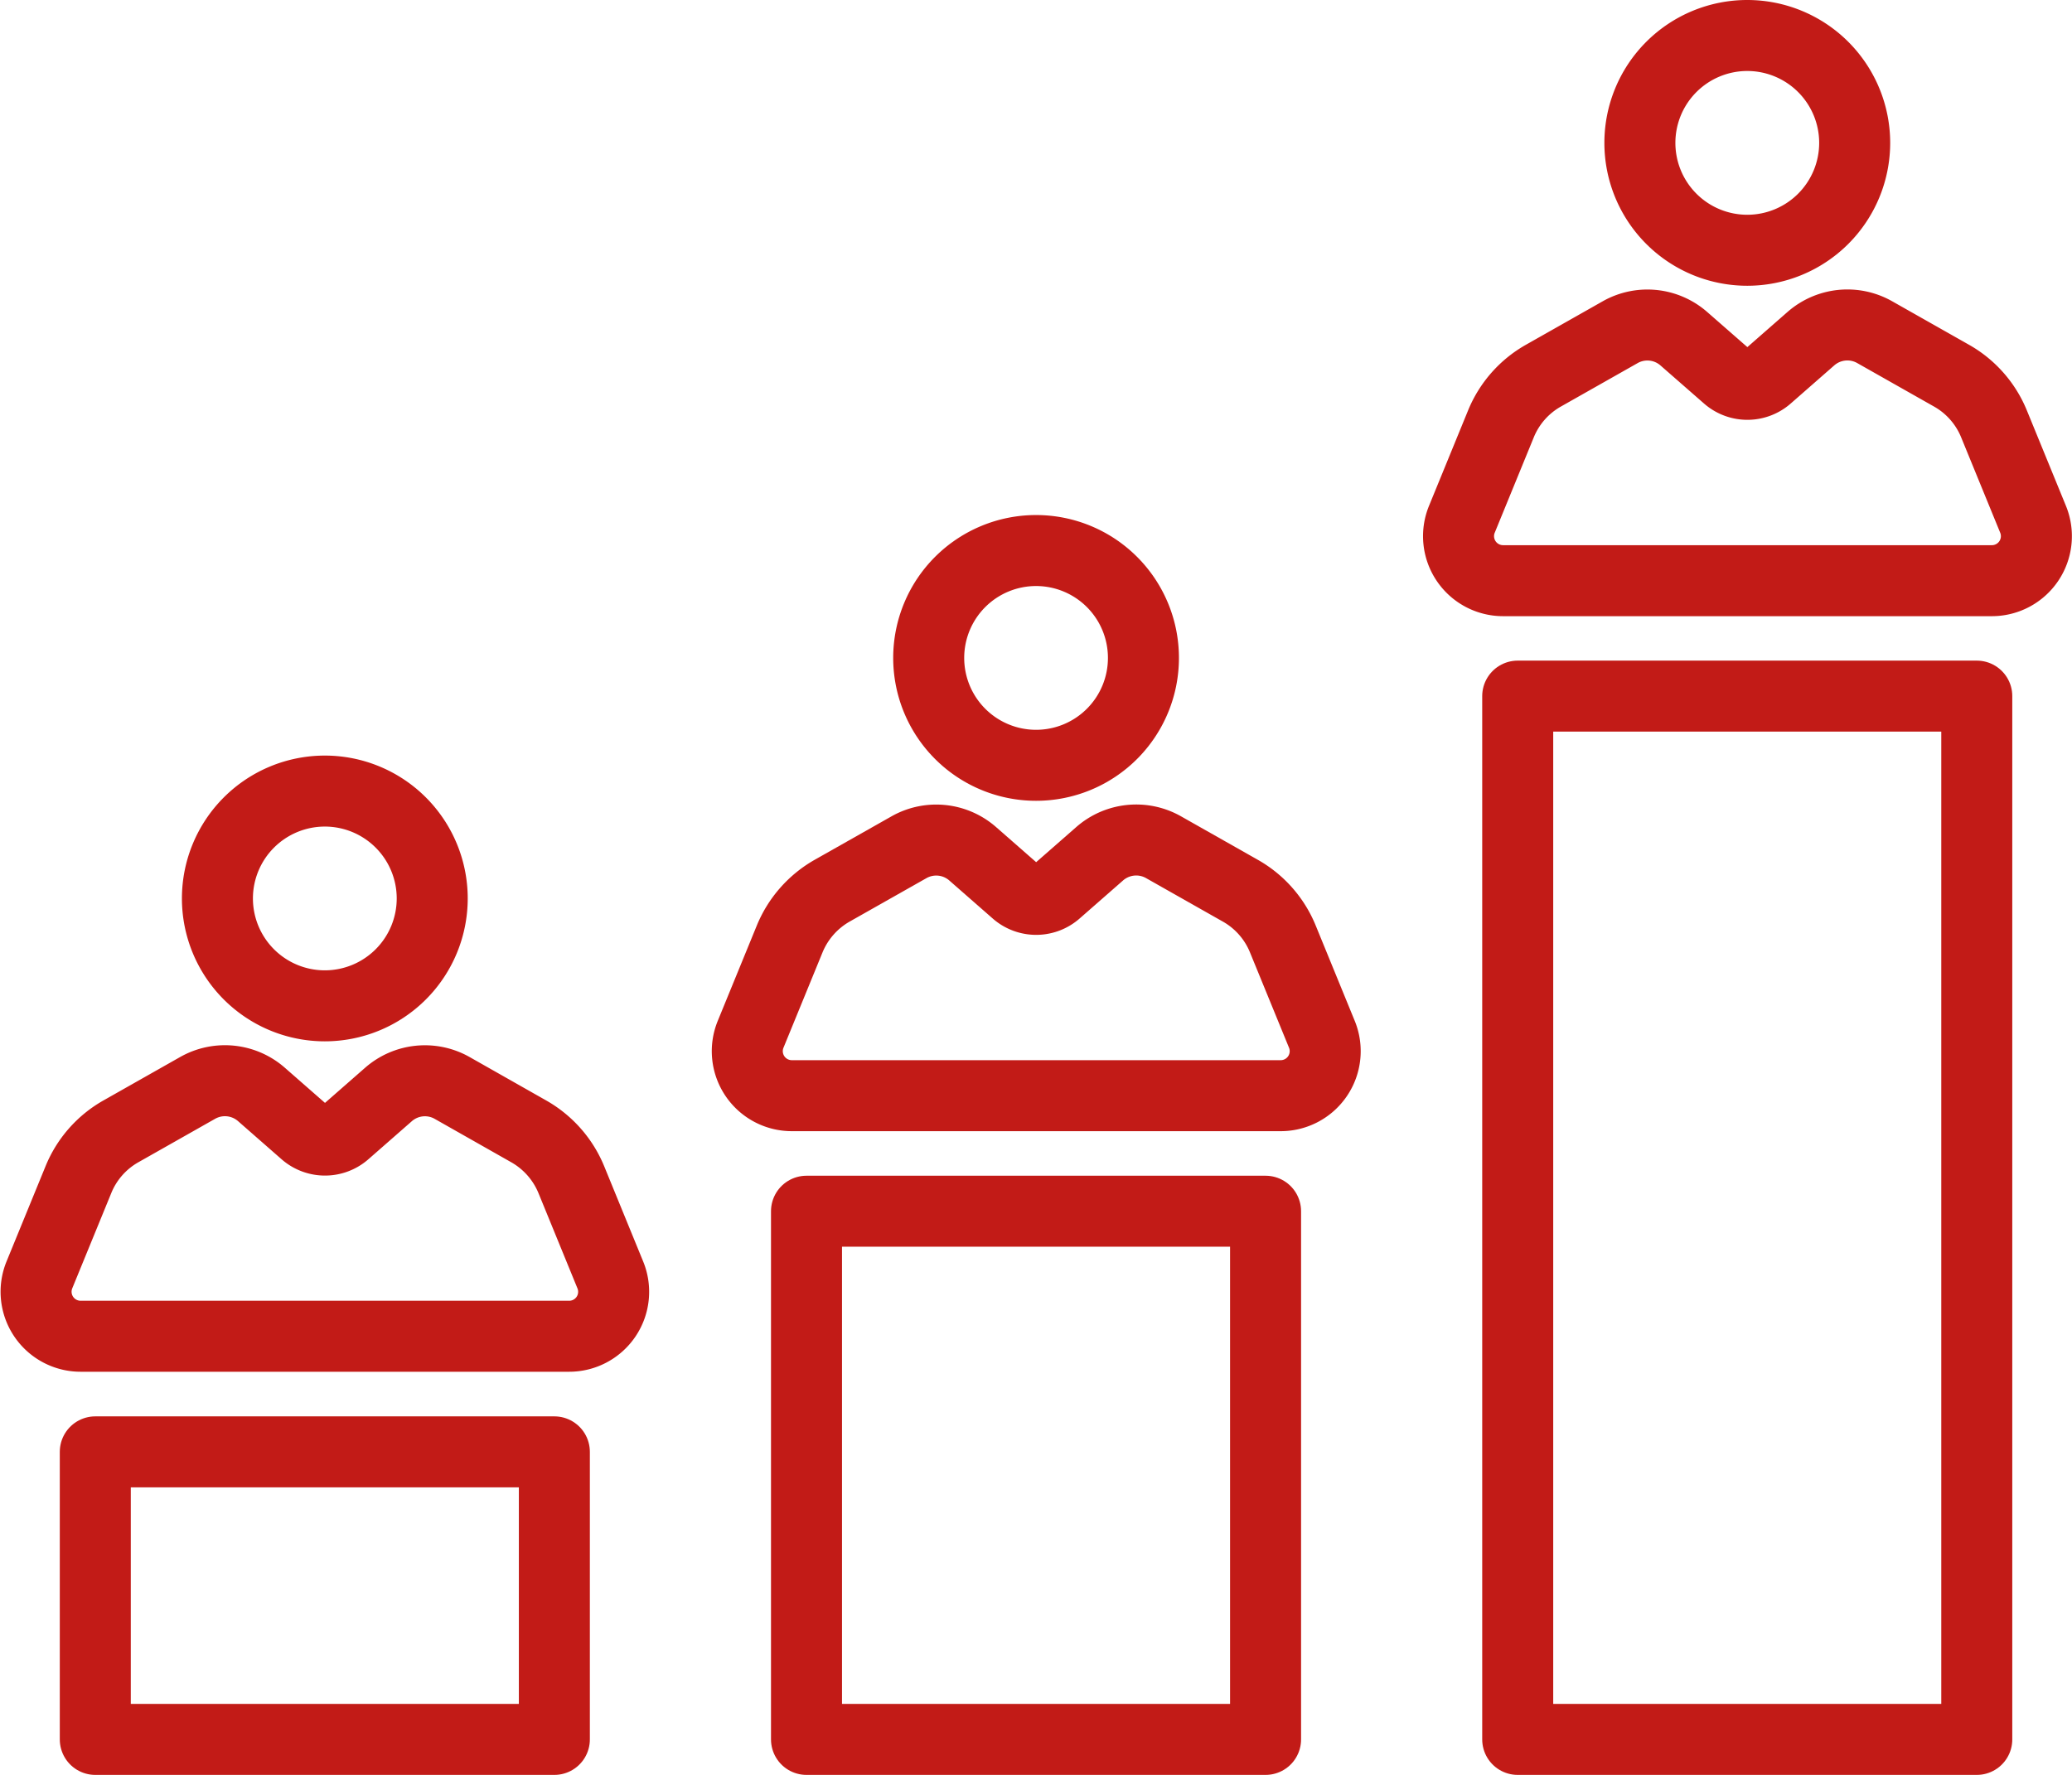 <svg xmlns="http://www.w3.org/2000/svg" width="58.36" height="50" viewBox="0 0 58.36 50"><g data-name="Group 7" fill="none" stroke="#c21b17" stroke-linecap="round" stroke-linejoin="round" stroke-width="2"><path data-name="Path 109" d="M56.091 16.358H42.335a1.254 1.254 0 01-1.161-1.727l1.1-2.687a2.758 2.758 0 011.2-1.363l2.16-1.223a1.557 1.557 0 011.793.184l1.227 1.073a.853.853 0 001.125 0l1.225-1.073a1.56 1.56 0 011.8-.184l2.16 1.223a2.758 2.758 0 011.2 1.362l1.1 2.687a1.254 1.254 0 01-1.173 1.728z"/><path data-name="Path 110" d="M52.239 4.025a3.026 3.026 0 01-3.026 3.025 3.025 3.025 0 01-3.024-3.025A3.025 3.025 0 0149.213 1a3.026 3.026 0 013.026 3.025z"/><path data-name="Path 111" d="M42.748 49h12.93V19.61h-12.93z"/><path data-name="Path 112" d="M36.06 30.866H22.302a1.254 1.254 0 01-1.161-1.727l1.1-2.686a2.777 2.777 0 011.2-1.363l2.162-1.223a1.557 1.557 0 011.793.184l1.225 1.073a.856.856 0 001.127 0l1.225-1.073a1.56 1.56 0 011.8-.184l2.16 1.223a2.758 2.758 0 011.2 1.362l1.1 2.687a1.254 1.254 0 01-1.173 1.727z"/><path data-name="Path 113" d="M32.206 18.534a3.024 3.024 0 01-3.024 3.025 3.024 3.024 0 01-3.024-3.025 3.024 3.024 0 013.024-3.025 3.024 3.024 0 013.024 3.025z"/><path data-name="Path 114" d="M22.716 49h12.93V34.121h-12.93z"/><path data-name="Path 115" d="M16.029 37.643H2.27a1.254 1.254 0 01-1.161-1.727l1.1-2.686a2.757 2.757 0 011.196-1.359l2.16-1.223a1.56 1.56 0 011.8.184l1.225 1.073a.856.856 0 001.127 0l1.225-1.073a1.557 1.557 0 011.793-.184l2.157 1.223a2.78 2.78 0 011.2 1.361l1.1 2.688a1.252 1.252 0 01-1.163 1.723z"/><path data-name="Path 116" d="M12.174 25.31a3.026 3.026 0 01-3.024 3.025 3.026 3.026 0 01-3.026-3.025 3.026 3.026 0 013.026-3.025 3.025 3.025 0 013.024 3.025z"/><path data-name="Path 117" d="M2.684 49h12.93v-8.1H2.684z"/></g></svg>